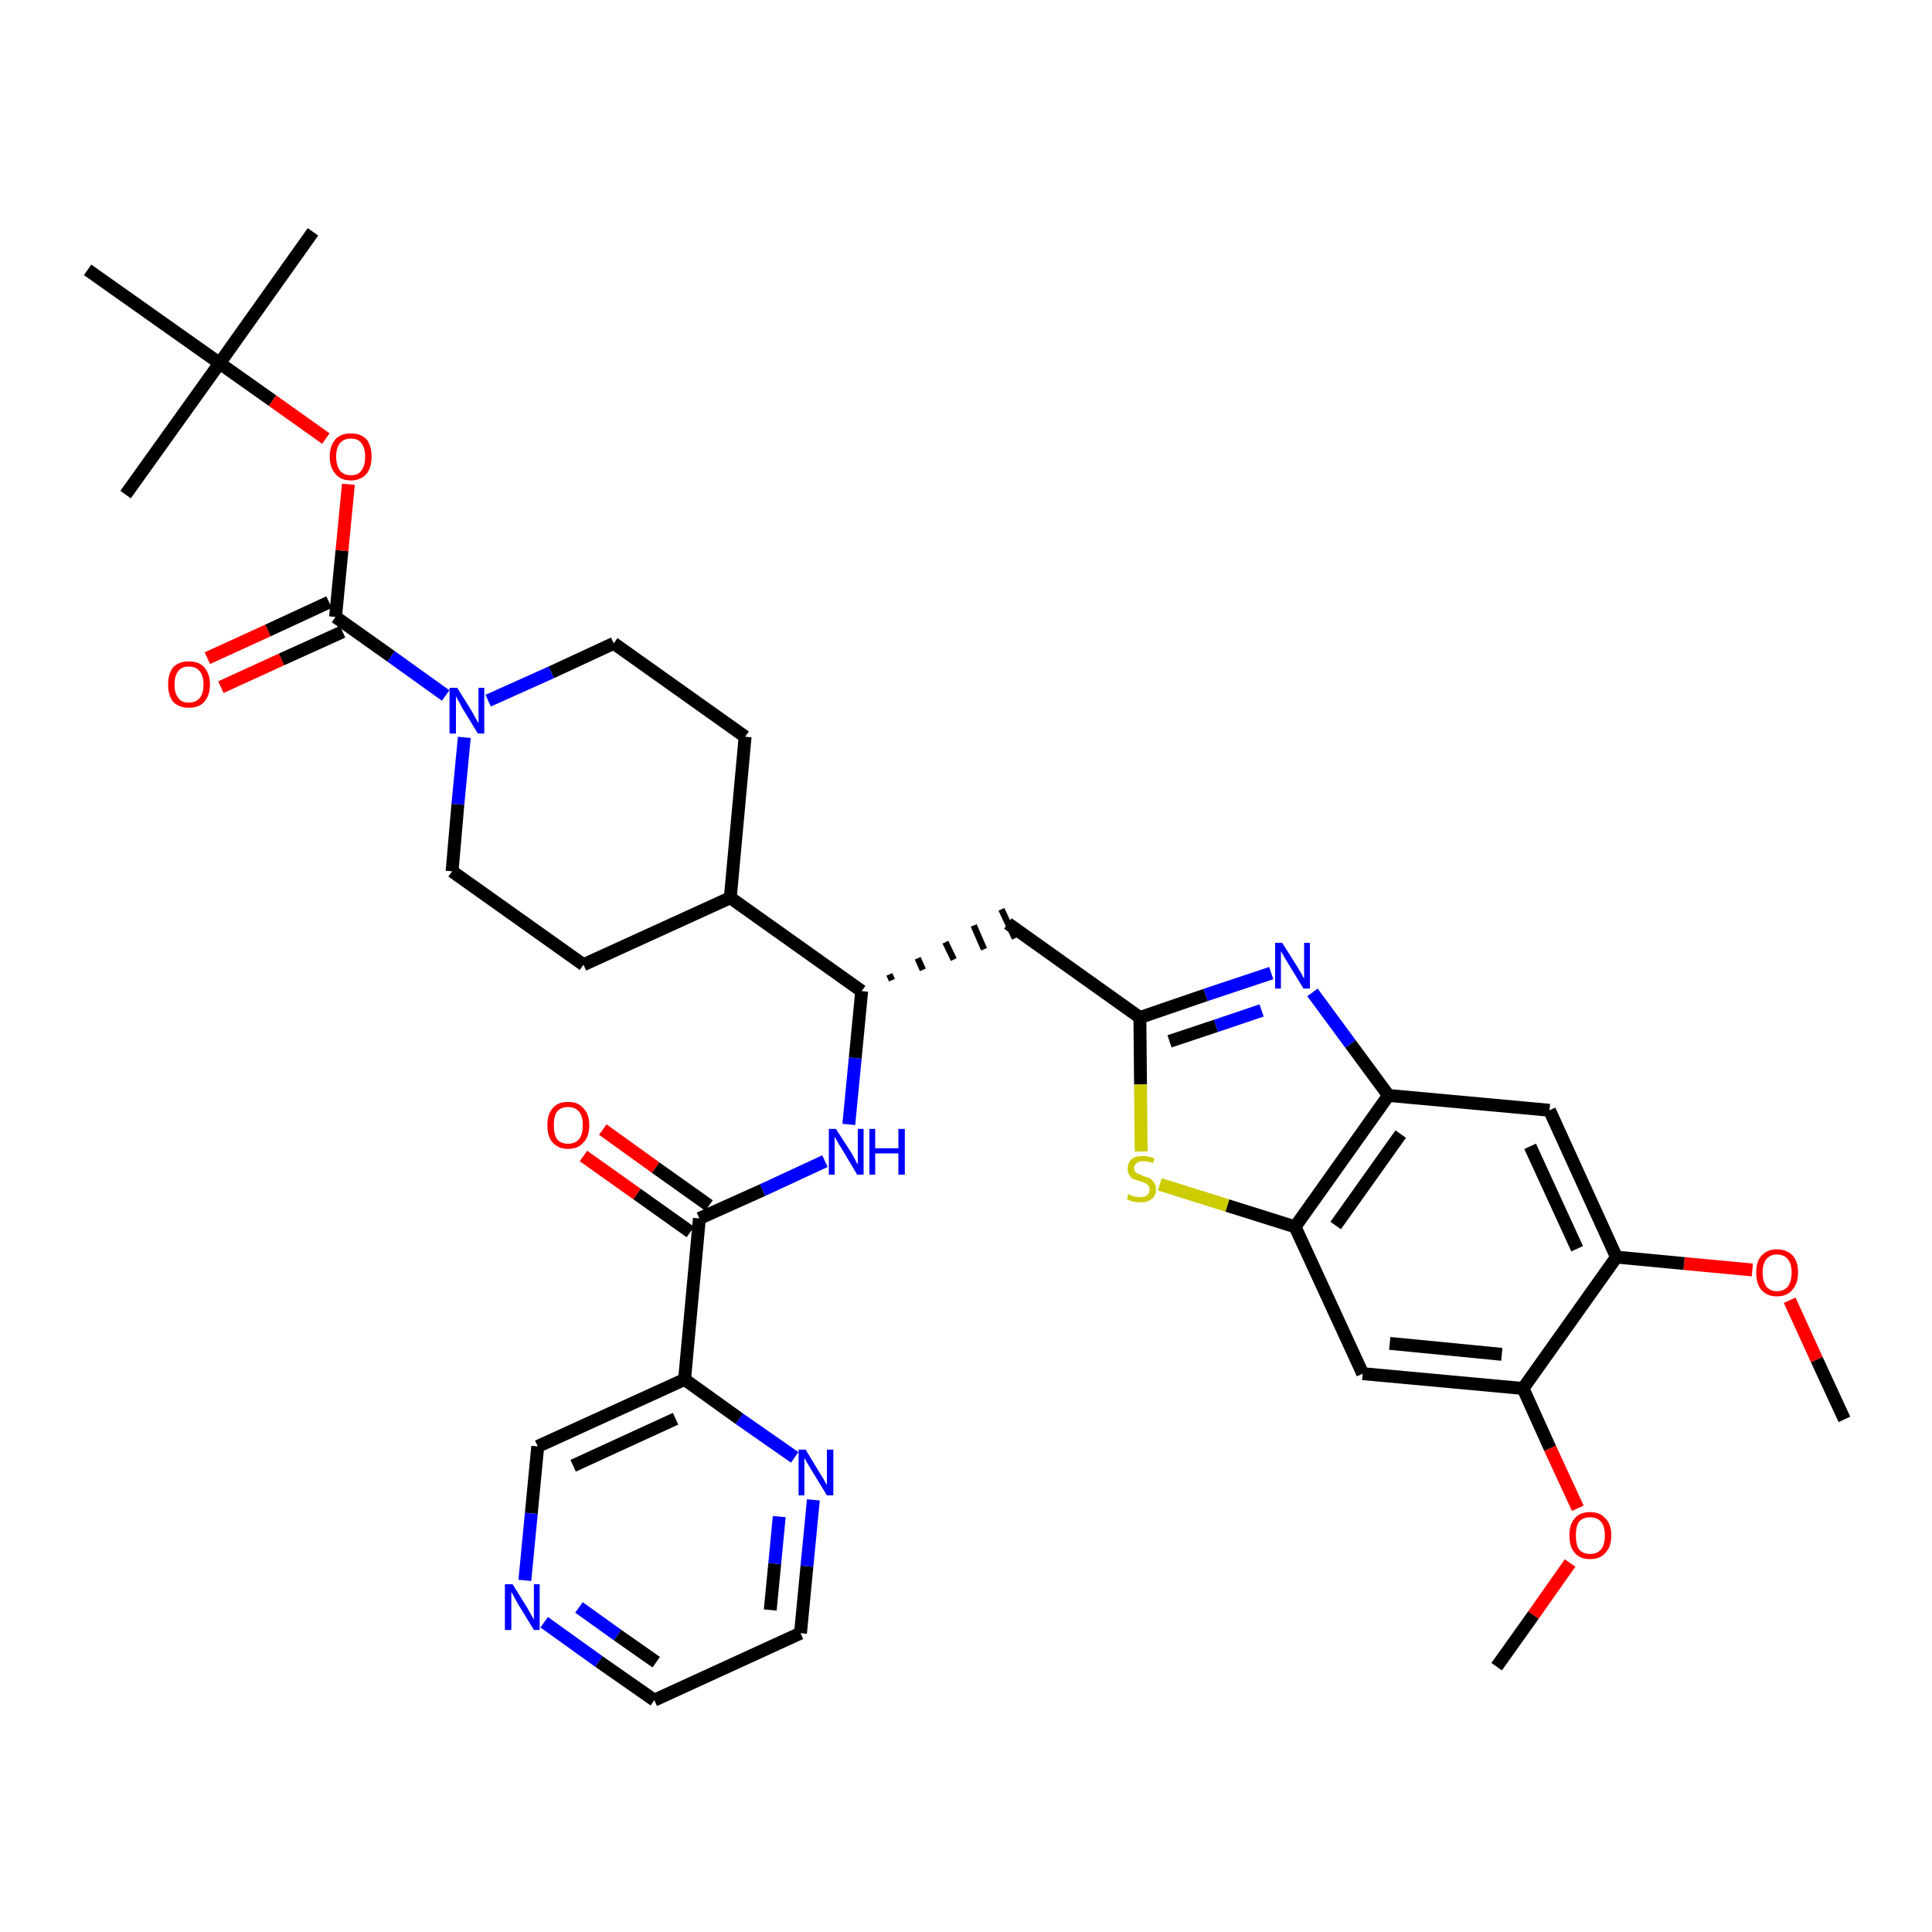 <?xml version='1.0' encoding='iso-8859-1'?>
<svg version='1.1' baseProfile='full'
              xmlns='http://www.w3.org/2000/svg'
                      xmlns:rdkit='http://www.rdkit.org/xml'
                      xmlns:xlink='http://www.w3.org/1999/xlink'
                  xml:space='preserve'
width='300px' height='300px' viewBox='0 0 300 300'>
<!-- END OF HEADER -->
<path class='bond-0 atom-0 atom-1' d='M 286.4,220.4 L 282.1,211.1' style='fill:none;fill-rule:evenodd;stroke:#000000;stroke-width:2.0px;stroke-linecap:butt;stroke-linejoin:miter;stroke-opacity:1' />
<path class='bond-0 atom-0 atom-1' d='M 282.1,211.1 L 277.9,201.9' style='fill:none;fill-rule:evenodd;stroke:#FF0000;stroke-width:2.0px;stroke-linecap:butt;stroke-linejoin:miter;stroke-opacity:1' />
<path class='bond-1 atom-1 atom-2' d='M 272.1,197.2 L 261.5,196.2' style='fill:none;fill-rule:evenodd;stroke:#FF0000;stroke-width:2.0px;stroke-linecap:butt;stroke-linejoin:miter;stroke-opacity:1' />
<path class='bond-1 atom-1 atom-2' d='M 261.5,196.2 L 251.0,195.2' style='fill:none;fill-rule:evenodd;stroke:#000000;stroke-width:2.0px;stroke-linecap:butt;stroke-linejoin:miter;stroke-opacity:1' />
<path class='bond-2 atom-2 atom-3' d='M 251.0,195.2 L 240.6,172.4' style='fill:none;fill-rule:evenodd;stroke:#000000;stroke-width:2.0px;stroke-linecap:butt;stroke-linejoin:miter;stroke-opacity:1' />
<path class='bond-2 atom-2 atom-3' d='M 244.9,193.9 L 237.6,178.0' style='fill:none;fill-rule:evenodd;stroke:#000000;stroke-width:2.0px;stroke-linecap:butt;stroke-linejoin:miter;stroke-opacity:1' />
<path class='bond-36 atom-34 atom-2' d='M 236.5,215.6 L 251.0,195.2' style='fill:none;fill-rule:evenodd;stroke:#000000;stroke-width:2.0px;stroke-linecap:butt;stroke-linejoin:miter;stroke-opacity:1' />
<path class='bond-3 atom-3 atom-4' d='M 240.6,172.4 L 215.6,170.1' style='fill:none;fill-rule:evenodd;stroke:#000000;stroke-width:2.0px;stroke-linecap:butt;stroke-linejoin:miter;stroke-opacity:1' />
<path class='bond-4 atom-4 atom-5' d='M 215.6,170.1 L 209.7,162.1' style='fill:none;fill-rule:evenodd;stroke:#000000;stroke-width:2.0px;stroke-linecap:butt;stroke-linejoin:miter;stroke-opacity:1' />
<path class='bond-4 atom-4 atom-5' d='M 209.7,162.1 L 203.8,154.1' style='fill:none;fill-rule:evenodd;stroke:#0000FF;stroke-width:2.0px;stroke-linecap:butt;stroke-linejoin:miter;stroke-opacity:1' />
<path class='bond-37 atom-32 atom-4' d='M 201.1,190.5 L 215.6,170.1' style='fill:none;fill-rule:evenodd;stroke:#000000;stroke-width:2.0px;stroke-linecap:butt;stroke-linejoin:miter;stroke-opacity:1' />
<path class='bond-37 atom-32 atom-4' d='M 207.4,190.3 L 217.5,176.1' style='fill:none;fill-rule:evenodd;stroke:#000000;stroke-width:2.0px;stroke-linecap:butt;stroke-linejoin:miter;stroke-opacity:1' />
<path class='bond-5 atom-5 atom-6' d='M 197.4,151.1 L 187.2,154.5' style='fill:none;fill-rule:evenodd;stroke:#0000FF;stroke-width:2.0px;stroke-linecap:butt;stroke-linejoin:miter;stroke-opacity:1' />
<path class='bond-5 atom-5 atom-6' d='M 187.2,154.5 L 177.0,158.0' style='fill:none;fill-rule:evenodd;stroke:#000000;stroke-width:2.0px;stroke-linecap:butt;stroke-linejoin:miter;stroke-opacity:1' />
<path class='bond-5 atom-5 atom-6' d='M 195.9,156.9 L 188.8,159.3' style='fill:none;fill-rule:evenodd;stroke:#0000FF;stroke-width:2.0px;stroke-linecap:butt;stroke-linejoin:miter;stroke-opacity:1' />
<path class='bond-5 atom-5 atom-6' d='M 188.8,159.3 L 181.6,161.7' style='fill:none;fill-rule:evenodd;stroke:#000000;stroke-width:2.0px;stroke-linecap:butt;stroke-linejoin:miter;stroke-opacity:1' />
<path class='bond-6 atom-6 atom-7' d='M 177.0,158.0 L 156.5,143.4' style='fill:none;fill-rule:evenodd;stroke:#000000;stroke-width:2.0px;stroke-linecap:butt;stroke-linejoin:miter;stroke-opacity:1' />
<path class='bond-30 atom-6 atom-31' d='M 177.0,158.0 L 177.1,168.4' style='fill:none;fill-rule:evenodd;stroke:#000000;stroke-width:2.0px;stroke-linecap:butt;stroke-linejoin:miter;stroke-opacity:1' />
<path class='bond-30 atom-6 atom-31' d='M 177.1,168.4 L 177.2,178.8' style='fill:none;fill-rule:evenodd;stroke:#CCCC00;stroke-width:2.0px;stroke-linecap:butt;stroke-linejoin:miter;stroke-opacity:1' />
<path class='bond-7 atom-8 atom-7' d='M 138.5,152.2 L 138.1,151.3' style='fill:none;fill-rule:evenodd;stroke:#000000;stroke-width:1.0px;stroke-linecap:butt;stroke-linejoin:miter;stroke-opacity:1' />
<path class='bond-7 atom-8 atom-7' d='M 143.3,150.6 L 142.5,148.8' style='fill:none;fill-rule:evenodd;stroke:#000000;stroke-width:1.0px;stroke-linecap:butt;stroke-linejoin:miter;stroke-opacity:1' />
<path class='bond-7 atom-8 atom-7' d='M 148.1,149.0 L 146.8,146.3' style='fill:none;fill-rule:evenodd;stroke:#000000;stroke-width:1.0px;stroke-linecap:butt;stroke-linejoin:miter;stroke-opacity:1' />
<path class='bond-7 atom-8 atom-7' d='M 152.8,147.4 L 151.2,143.7' style='fill:none;fill-rule:evenodd;stroke:#000000;stroke-width:1.0px;stroke-linecap:butt;stroke-linejoin:miter;stroke-opacity:1' />
<path class='bond-7 atom-8 atom-7' d='M 157.6,145.7 L 155.5,141.2' style='fill:none;fill-rule:evenodd;stroke:#000000;stroke-width:1.0px;stroke-linecap:butt;stroke-linejoin:miter;stroke-opacity:1' />
<path class='bond-8 atom-8 atom-9' d='M 133.8,153.9 L 132.8,164.3' style='fill:none;fill-rule:evenodd;stroke:#000000;stroke-width:2.0px;stroke-linecap:butt;stroke-linejoin:miter;stroke-opacity:1' />
<path class='bond-8 atom-8 atom-9' d='M 132.8,164.3 L 131.8,174.6' style='fill:none;fill-rule:evenodd;stroke:#0000FF;stroke-width:2.0px;stroke-linecap:butt;stroke-linejoin:miter;stroke-opacity:1' />
<path class='bond-17 atom-8 atom-18' d='M 133.8,153.9 L 113.4,139.4' style='fill:none;fill-rule:evenodd;stroke:#000000;stroke-width:2.0px;stroke-linecap:butt;stroke-linejoin:miter;stroke-opacity:1' />
<path class='bond-9 atom-9 atom-10' d='M 128.1,180.3 L 118.4,184.8' style='fill:none;fill-rule:evenodd;stroke:#0000FF;stroke-width:2.0px;stroke-linecap:butt;stroke-linejoin:miter;stroke-opacity:1' />
<path class='bond-9 atom-9 atom-10' d='M 118.4,184.8 L 108.6,189.2' style='fill:none;fill-rule:evenodd;stroke:#000000;stroke-width:2.0px;stroke-linecap:butt;stroke-linejoin:miter;stroke-opacity:1' />
<path class='bond-10 atom-10 atom-11' d='M 110.1,187.2 L 101.8,181.3' style='fill:none;fill-rule:evenodd;stroke:#000000;stroke-width:2.0px;stroke-linecap:butt;stroke-linejoin:miter;stroke-opacity:1' />
<path class='bond-10 atom-10 atom-11' d='M 101.8,181.3 L 93.6,175.4' style='fill:none;fill-rule:evenodd;stroke:#FF0000;stroke-width:2.0px;stroke-linecap:butt;stroke-linejoin:miter;stroke-opacity:1' />
<path class='bond-10 atom-10 atom-11' d='M 107.2,191.3 L 98.9,185.4' style='fill:none;fill-rule:evenodd;stroke:#000000;stroke-width:2.0px;stroke-linecap:butt;stroke-linejoin:miter;stroke-opacity:1' />
<path class='bond-10 atom-10 atom-11' d='M 98.9,185.4 L 90.6,179.5' style='fill:none;fill-rule:evenodd;stroke:#FF0000;stroke-width:2.0px;stroke-linecap:butt;stroke-linejoin:miter;stroke-opacity:1' />
<path class='bond-11 atom-10 atom-12' d='M 108.6,189.2 L 106.3,214.2' style='fill:none;fill-rule:evenodd;stroke:#000000;stroke-width:2.0px;stroke-linecap:butt;stroke-linejoin:miter;stroke-opacity:1' />
<path class='bond-12 atom-12 atom-13' d='M 106.3,214.2 L 83.5,224.6' style='fill:none;fill-rule:evenodd;stroke:#000000;stroke-width:2.0px;stroke-linecap:butt;stroke-linejoin:miter;stroke-opacity:1' />
<path class='bond-12 atom-12 atom-13' d='M 104.9,220.3 L 89.0,227.6' style='fill:none;fill-rule:evenodd;stroke:#000000;stroke-width:2.0px;stroke-linecap:butt;stroke-linejoin:miter;stroke-opacity:1' />
<path class='bond-38 atom-17 atom-12' d='M 123.4,226.3 L 114.8,220.3' style='fill:none;fill-rule:evenodd;stroke:#0000FF;stroke-width:2.0px;stroke-linecap:butt;stroke-linejoin:miter;stroke-opacity:1' />
<path class='bond-38 atom-17 atom-12' d='M 114.8,220.3 L 106.3,214.2' style='fill:none;fill-rule:evenodd;stroke:#000000;stroke-width:2.0px;stroke-linecap:butt;stroke-linejoin:miter;stroke-opacity:1' />
<path class='bond-13 atom-13 atom-14' d='M 83.5,224.6 L 82.5,235.0' style='fill:none;fill-rule:evenodd;stroke:#000000;stroke-width:2.0px;stroke-linecap:butt;stroke-linejoin:miter;stroke-opacity:1' />
<path class='bond-13 atom-13 atom-14' d='M 82.5,235.0 L 81.5,245.4' style='fill:none;fill-rule:evenodd;stroke:#0000FF;stroke-width:2.0px;stroke-linecap:butt;stroke-linejoin:miter;stroke-opacity:1' />
<path class='bond-14 atom-14 atom-15' d='M 84.5,251.9 L 93.0,258.0' style='fill:none;fill-rule:evenodd;stroke:#0000FF;stroke-width:2.0px;stroke-linecap:butt;stroke-linejoin:miter;stroke-opacity:1' />
<path class='bond-14 atom-14 atom-15' d='M 93.0,258.0 L 101.6,264.0' style='fill:none;fill-rule:evenodd;stroke:#000000;stroke-width:2.0px;stroke-linecap:butt;stroke-linejoin:miter;stroke-opacity:1' />
<path class='bond-14 atom-14 atom-15' d='M 89.9,249.6 L 95.9,253.9' style='fill:none;fill-rule:evenodd;stroke:#0000FF;stroke-width:2.0px;stroke-linecap:butt;stroke-linejoin:miter;stroke-opacity:1' />
<path class='bond-14 atom-14 atom-15' d='M 95.9,253.9 L 101.9,258.1' style='fill:none;fill-rule:evenodd;stroke:#000000;stroke-width:2.0px;stroke-linecap:butt;stroke-linejoin:miter;stroke-opacity:1' />
<path class='bond-15 atom-15 atom-16' d='M 101.6,264.0 L 124.3,253.6' style='fill:none;fill-rule:evenodd;stroke:#000000;stroke-width:2.0px;stroke-linecap:butt;stroke-linejoin:miter;stroke-opacity:1' />
<path class='bond-16 atom-16 atom-17' d='M 124.3,253.6 L 125.3,243.2' style='fill:none;fill-rule:evenodd;stroke:#000000;stroke-width:2.0px;stroke-linecap:butt;stroke-linejoin:miter;stroke-opacity:1' />
<path class='bond-16 atom-16 atom-17' d='M 125.3,243.2 L 126.3,232.9' style='fill:none;fill-rule:evenodd;stroke:#0000FF;stroke-width:2.0px;stroke-linecap:butt;stroke-linejoin:miter;stroke-opacity:1' />
<path class='bond-16 atom-16 atom-17' d='M 119.6,250.0 L 120.3,242.8' style='fill:none;fill-rule:evenodd;stroke:#000000;stroke-width:2.0px;stroke-linecap:butt;stroke-linejoin:miter;stroke-opacity:1' />
<path class='bond-16 atom-16 atom-17' d='M 120.3,242.8 L 121.0,235.5' style='fill:none;fill-rule:evenodd;stroke:#0000FF;stroke-width:2.0px;stroke-linecap:butt;stroke-linejoin:miter;stroke-opacity:1' />
<path class='bond-18 atom-18 atom-19' d='M 113.4,139.4 L 115.7,114.4' style='fill:none;fill-rule:evenodd;stroke:#000000;stroke-width:2.0px;stroke-linecap:butt;stroke-linejoin:miter;stroke-opacity:1' />
<path class='bond-39 atom-30 atom-18' d='M 90.6,149.8 L 113.4,139.4' style='fill:none;fill-rule:evenodd;stroke:#000000;stroke-width:2.0px;stroke-linecap:butt;stroke-linejoin:miter;stroke-opacity:1' />
<path class='bond-19 atom-19 atom-20' d='M 115.7,114.4 L 95.3,99.9' style='fill:none;fill-rule:evenodd;stroke:#000000;stroke-width:2.0px;stroke-linecap:butt;stroke-linejoin:miter;stroke-opacity:1' />
<path class='bond-20 atom-20 atom-21' d='M 95.3,99.9 L 85.6,104.4' style='fill:none;fill-rule:evenodd;stroke:#000000;stroke-width:2.0px;stroke-linecap:butt;stroke-linejoin:miter;stroke-opacity:1' />
<path class='bond-20 atom-20 atom-21' d='M 85.6,104.4 L 75.8,108.8' style='fill:none;fill-rule:evenodd;stroke:#0000FF;stroke-width:2.0px;stroke-linecap:butt;stroke-linejoin:miter;stroke-opacity:1' />
<path class='bond-21 atom-21 atom-22' d='M 69.2,108.0 L 60.7,101.9' style='fill:none;fill-rule:evenodd;stroke:#0000FF;stroke-width:2.0px;stroke-linecap:butt;stroke-linejoin:miter;stroke-opacity:1' />
<path class='bond-21 atom-21 atom-22' d='M 60.7,101.9 L 52.1,95.8' style='fill:none;fill-rule:evenodd;stroke:#000000;stroke-width:2.0px;stroke-linecap:butt;stroke-linejoin:miter;stroke-opacity:1' />
<path class='bond-28 atom-21 atom-29' d='M 72.1,114.5 L 71.1,124.9' style='fill:none;fill-rule:evenodd;stroke:#0000FF;stroke-width:2.0px;stroke-linecap:butt;stroke-linejoin:miter;stroke-opacity:1' />
<path class='bond-28 atom-21 atom-29' d='M 71.1,124.9 L 70.2,135.3' style='fill:none;fill-rule:evenodd;stroke:#000000;stroke-width:2.0px;stroke-linecap:butt;stroke-linejoin:miter;stroke-opacity:1' />
<path class='bond-22 atom-22 atom-23' d='M 51.1,93.5 L 41.6,97.9' style='fill:none;fill-rule:evenodd;stroke:#000000;stroke-width:2.0px;stroke-linecap:butt;stroke-linejoin:miter;stroke-opacity:1' />
<path class='bond-22 atom-22 atom-23' d='M 41.6,97.9 L 32.2,102.2' style='fill:none;fill-rule:evenodd;stroke:#FF0000;stroke-width:2.0px;stroke-linecap:butt;stroke-linejoin:miter;stroke-opacity:1' />
<path class='bond-22 atom-22 atom-23' d='M 53.2,98.1 L 43.7,102.4' style='fill:none;fill-rule:evenodd;stroke:#000000;stroke-width:2.0px;stroke-linecap:butt;stroke-linejoin:miter;stroke-opacity:1' />
<path class='bond-22 atom-22 atom-23' d='M 43.7,102.4 L 34.3,106.7' style='fill:none;fill-rule:evenodd;stroke:#FF0000;stroke-width:2.0px;stroke-linecap:butt;stroke-linejoin:miter;stroke-opacity:1' />
<path class='bond-23 atom-22 atom-24' d='M 52.1,95.8 L 53.1,85.5' style='fill:none;fill-rule:evenodd;stroke:#000000;stroke-width:2.0px;stroke-linecap:butt;stroke-linejoin:miter;stroke-opacity:1' />
<path class='bond-23 atom-22 atom-24' d='M 53.1,85.5 L 54.1,75.2' style='fill:none;fill-rule:evenodd;stroke:#FF0000;stroke-width:2.0px;stroke-linecap:butt;stroke-linejoin:miter;stroke-opacity:1' />
<path class='bond-24 atom-24 atom-25' d='M 50.6,68.1 L 42.3,62.2' style='fill:none;fill-rule:evenodd;stroke:#FF0000;stroke-width:2.0px;stroke-linecap:butt;stroke-linejoin:miter;stroke-opacity:1' />
<path class='bond-24 atom-24 atom-25' d='M 42.3,62.2 L 34.1,56.4' style='fill:none;fill-rule:evenodd;stroke:#000000;stroke-width:2.0px;stroke-linecap:butt;stroke-linejoin:miter;stroke-opacity:1' />
<path class='bond-25 atom-25 atom-26' d='M 34.1,56.4 L 48.6,36.0' style='fill:none;fill-rule:evenodd;stroke:#000000;stroke-width:2.0px;stroke-linecap:butt;stroke-linejoin:miter;stroke-opacity:1' />
<path class='bond-26 atom-25 atom-27' d='M 34.1,56.4 L 19.5,76.8' style='fill:none;fill-rule:evenodd;stroke:#000000;stroke-width:2.0px;stroke-linecap:butt;stroke-linejoin:miter;stroke-opacity:1' />
<path class='bond-27 atom-25 atom-28' d='M 34.1,56.4 L 13.6,41.9' style='fill:none;fill-rule:evenodd;stroke:#000000;stroke-width:2.0px;stroke-linecap:butt;stroke-linejoin:miter;stroke-opacity:1' />
<path class='bond-29 atom-29 atom-30' d='M 70.2,135.3 L 90.6,149.8' style='fill:none;fill-rule:evenodd;stroke:#000000;stroke-width:2.0px;stroke-linecap:butt;stroke-linejoin:miter;stroke-opacity:1' />
<path class='bond-31 atom-31 atom-32' d='M 180.1,183.9 L 190.6,187.2' style='fill:none;fill-rule:evenodd;stroke:#CCCC00;stroke-width:2.0px;stroke-linecap:butt;stroke-linejoin:miter;stroke-opacity:1' />
<path class='bond-31 atom-31 atom-32' d='M 190.6,187.2 L 201.1,190.5' style='fill:none;fill-rule:evenodd;stroke:#000000;stroke-width:2.0px;stroke-linecap:butt;stroke-linejoin:miter;stroke-opacity:1' />
<path class='bond-32 atom-32 atom-33' d='M 201.1,190.5 L 211.6,213.3' style='fill:none;fill-rule:evenodd;stroke:#000000;stroke-width:2.0px;stroke-linecap:butt;stroke-linejoin:miter;stroke-opacity:1' />
<path class='bond-33 atom-33 atom-34' d='M 211.6,213.3 L 236.5,215.6' style='fill:none;fill-rule:evenodd;stroke:#000000;stroke-width:2.0px;stroke-linecap:butt;stroke-linejoin:miter;stroke-opacity:1' />
<path class='bond-33 atom-33 atom-34' d='M 215.8,208.6 L 233.2,210.3' style='fill:none;fill-rule:evenodd;stroke:#000000;stroke-width:2.0px;stroke-linecap:butt;stroke-linejoin:miter;stroke-opacity:1' />
<path class='bond-34 atom-34 atom-35' d='M 236.5,215.6 L 240.7,224.9' style='fill:none;fill-rule:evenodd;stroke:#000000;stroke-width:2.0px;stroke-linecap:butt;stroke-linejoin:miter;stroke-opacity:1' />
<path class='bond-34 atom-34 atom-35' d='M 240.7,224.9 L 245.0,234.2' style='fill:none;fill-rule:evenodd;stroke:#FF0000;stroke-width:2.0px;stroke-linecap:butt;stroke-linejoin:miter;stroke-opacity:1' />
<path class='bond-35 atom-35 atom-36' d='M 243.8,242.7 L 238.1,250.8' style='fill:none;fill-rule:evenodd;stroke:#FF0000;stroke-width:2.0px;stroke-linecap:butt;stroke-linejoin:miter;stroke-opacity:1' />
<path class='bond-35 atom-35 atom-36' d='M 238.1,250.8 L 232.4,258.8' style='fill:none;fill-rule:evenodd;stroke:#000000;stroke-width:2.0px;stroke-linecap:butt;stroke-linejoin:miter;stroke-opacity:1' />
<path  class='atom-1' d='M 272.7 197.6
Q 272.7 195.9, 273.5 195.0
Q 274.4 194.0, 275.9 194.0
Q 277.5 194.0, 278.4 195.0
Q 279.2 195.9, 279.2 197.6
Q 279.2 199.3, 278.3 200.3
Q 277.5 201.3, 275.9 201.3
Q 274.4 201.3, 273.5 200.3
Q 272.7 199.3, 272.7 197.6
M 275.9 200.5
Q 277.0 200.5, 277.6 199.8
Q 278.2 199.0, 278.2 197.6
Q 278.2 196.2, 277.6 195.5
Q 277.0 194.8, 275.9 194.8
Q 274.9 194.8, 274.3 195.5
Q 273.7 196.2, 273.7 197.6
Q 273.7 199.0, 274.3 199.8
Q 274.9 200.5, 275.9 200.5
' fill='#FF0000'/>
<path  class='atom-5' d='M 199.1 146.4
L 201.5 150.2
Q 201.7 150.6, 202.1 151.2
Q 202.4 151.9, 202.5 151.9
L 202.5 146.4
L 203.4 146.4
L 203.4 153.5
L 202.4 153.5
L 199.9 149.4
Q 199.6 148.9, 199.3 148.4
Q 199.0 147.8, 198.9 147.7
L 198.9 153.5
L 198.0 153.5
L 198.0 146.4
L 199.1 146.4
' fill='#0000FF'/>
<path  class='atom-9' d='M 129.8 175.3
L 132.2 179.0
Q 132.4 179.4, 132.8 180.1
Q 133.1 180.7, 133.2 180.8
L 133.2 175.3
L 134.1 175.3
L 134.1 182.4
L 133.1 182.4
L 130.6 178.2
Q 130.3 177.8, 130.0 177.2
Q 129.7 176.7, 129.6 176.5
L 129.6 182.4
L 128.7 182.4
L 128.7 175.3
L 129.8 175.3
' fill='#0000FF'/>
<path  class='atom-9' d='M 135.0 175.3
L 135.9 175.3
L 135.9 178.3
L 139.5 178.3
L 139.5 175.3
L 140.5 175.3
L 140.5 182.4
L 139.5 182.4
L 139.5 179.1
L 135.9 179.1
L 135.9 182.4
L 135.0 182.4
L 135.0 175.3
' fill='#0000FF'/>
<path  class='atom-11' d='M 85.0 174.7
Q 85.0 173.0, 85.8 172.1
Q 86.6 171.1, 88.2 171.1
Q 89.8 171.1, 90.6 172.1
Q 91.5 173.0, 91.5 174.7
Q 91.5 176.5, 90.6 177.4
Q 89.8 178.4, 88.2 178.4
Q 86.7 178.4, 85.8 177.4
Q 85.0 176.5, 85.0 174.7
M 88.2 177.6
Q 89.3 177.6, 89.9 176.9
Q 90.5 176.2, 90.5 174.7
Q 90.5 173.3, 89.9 172.6
Q 89.3 171.9, 88.2 171.9
Q 87.1 171.9, 86.5 172.6
Q 86.0 173.3, 86.0 174.7
Q 86.0 176.2, 86.5 176.9
Q 87.1 177.6, 88.2 177.6
' fill='#FF0000'/>
<path  class='atom-14' d='M 79.6 246.0
L 81.9 249.7
Q 82.1 250.1, 82.5 250.8
Q 82.9 251.5, 82.9 251.5
L 82.9 246.0
L 83.8 246.0
L 83.8 253.1
L 82.9 253.1
L 80.4 249.0
Q 80.1 248.5, 79.8 247.9
Q 79.5 247.4, 79.4 247.2
L 79.4 253.1
L 78.4 253.1
L 78.4 246.0
L 79.6 246.0
' fill='#0000FF'/>
<path  class='atom-17' d='M 125.1 225.1
L 127.4 228.9
Q 127.7 229.3, 128.0 229.9
Q 128.4 230.6, 128.4 230.6
L 128.4 225.1
L 129.4 225.1
L 129.4 232.2
L 128.4 232.2
L 125.9 228.1
Q 125.6 227.6, 125.3 227.1
Q 125.0 226.5, 124.9 226.4
L 124.9 232.2
L 124.0 232.2
L 124.0 225.1
L 125.1 225.1
' fill='#0000FF'/>
<path  class='atom-21' d='M 71.0 106.8
L 73.3 110.5
Q 73.5 110.9, 73.9 111.6
Q 74.3 112.3, 74.3 112.3
L 74.3 106.8
L 75.2 106.8
L 75.2 113.9
L 74.2 113.9
L 71.7 109.8
Q 71.5 109.3, 71.1 108.7
Q 70.8 108.2, 70.8 108.0
L 70.8 113.9
L 69.8 113.9
L 69.8 106.8
L 71.0 106.8
' fill='#0000FF'/>
<path  class='atom-23' d='M 26.1 106.3
Q 26.1 104.6, 26.9 103.6
Q 27.8 102.7, 29.3 102.7
Q 30.9 102.7, 31.7 103.6
Q 32.6 104.6, 32.6 106.3
Q 32.6 108.0, 31.7 109.0
Q 30.9 109.9, 29.3 109.9
Q 27.8 109.9, 26.9 109.0
Q 26.1 108.0, 26.1 106.3
M 29.3 109.1
Q 30.4 109.1, 31.0 108.4
Q 31.6 107.7, 31.6 106.3
Q 31.6 104.9, 31.0 104.2
Q 30.4 103.5, 29.3 103.5
Q 28.2 103.5, 27.7 104.2
Q 27.1 104.9, 27.1 106.3
Q 27.1 107.7, 27.7 108.4
Q 28.2 109.1, 29.3 109.1
' fill='#FF0000'/>
<path  class='atom-24' d='M 51.2 70.9
Q 51.2 69.2, 52.1 68.2
Q 52.9 67.3, 54.5 67.3
Q 56.0 67.3, 56.9 68.2
Q 57.7 69.2, 57.7 70.9
Q 57.7 72.6, 56.9 73.6
Q 56.0 74.6, 54.5 74.6
Q 52.9 74.6, 52.1 73.6
Q 51.2 72.6, 51.2 70.9
M 54.5 73.8
Q 55.6 73.8, 56.1 73.1
Q 56.7 72.3, 56.7 70.9
Q 56.7 69.5, 56.1 68.8
Q 55.6 68.1, 54.5 68.1
Q 53.4 68.1, 52.8 68.8
Q 52.2 69.5, 52.2 70.9
Q 52.2 72.3, 52.8 73.1
Q 53.4 73.8, 54.5 73.8
' fill='#FF0000'/>
<path  class='atom-31' d='M 175.2 185.4
Q 175.3 185.5, 175.6 185.6
Q 176.0 185.8, 176.3 185.8
Q 176.7 185.9, 177.1 185.9
Q 177.7 185.9, 178.1 185.6
Q 178.5 185.3, 178.5 184.7
Q 178.5 184.3, 178.3 184.1
Q 178.1 183.8, 177.8 183.7
Q 177.5 183.6, 177.0 183.4
Q 176.4 183.2, 176.0 183.1
Q 175.6 182.9, 175.4 182.5
Q 175.1 182.1, 175.1 181.5
Q 175.1 180.6, 175.7 180.0
Q 176.3 179.5, 177.5 179.5
Q 178.3 179.5, 179.3 179.9
L 179.0 180.6
Q 178.2 180.3, 177.5 180.3
Q 176.9 180.3, 176.5 180.6
Q 176.1 180.9, 176.1 181.3
Q 176.1 181.7, 176.3 182.0
Q 176.5 182.2, 176.8 182.3
Q 177.1 182.4, 177.5 182.6
Q 178.2 182.8, 178.6 183.0
Q 178.9 183.2, 179.2 183.6
Q 179.5 184.0, 179.5 184.7
Q 179.5 185.7, 178.8 186.2
Q 178.2 186.7, 177.1 186.7
Q 176.5 186.7, 176.0 186.6
Q 175.5 186.5, 175.0 186.2
L 175.2 185.4
' fill='#CCCC00'/>
<path  class='atom-35' d='M 243.7 238.4
Q 243.7 236.7, 244.5 235.8
Q 245.3 234.8, 246.9 234.8
Q 248.5 234.8, 249.3 235.8
Q 250.2 236.7, 250.2 238.4
Q 250.2 240.2, 249.3 241.1
Q 248.5 242.1, 246.9 242.1
Q 245.3 242.1, 244.5 241.1
Q 243.7 240.2, 243.7 238.4
M 246.9 241.3
Q 248.0 241.3, 248.6 240.6
Q 249.2 239.9, 249.2 238.4
Q 249.2 237.0, 248.6 236.3
Q 248.0 235.6, 246.9 235.6
Q 245.8 235.6, 245.2 236.3
Q 244.7 237.0, 244.7 238.4
Q 244.7 239.9, 245.2 240.6
Q 245.8 241.3, 246.9 241.3
' fill='#FF0000'/>
</svg>
